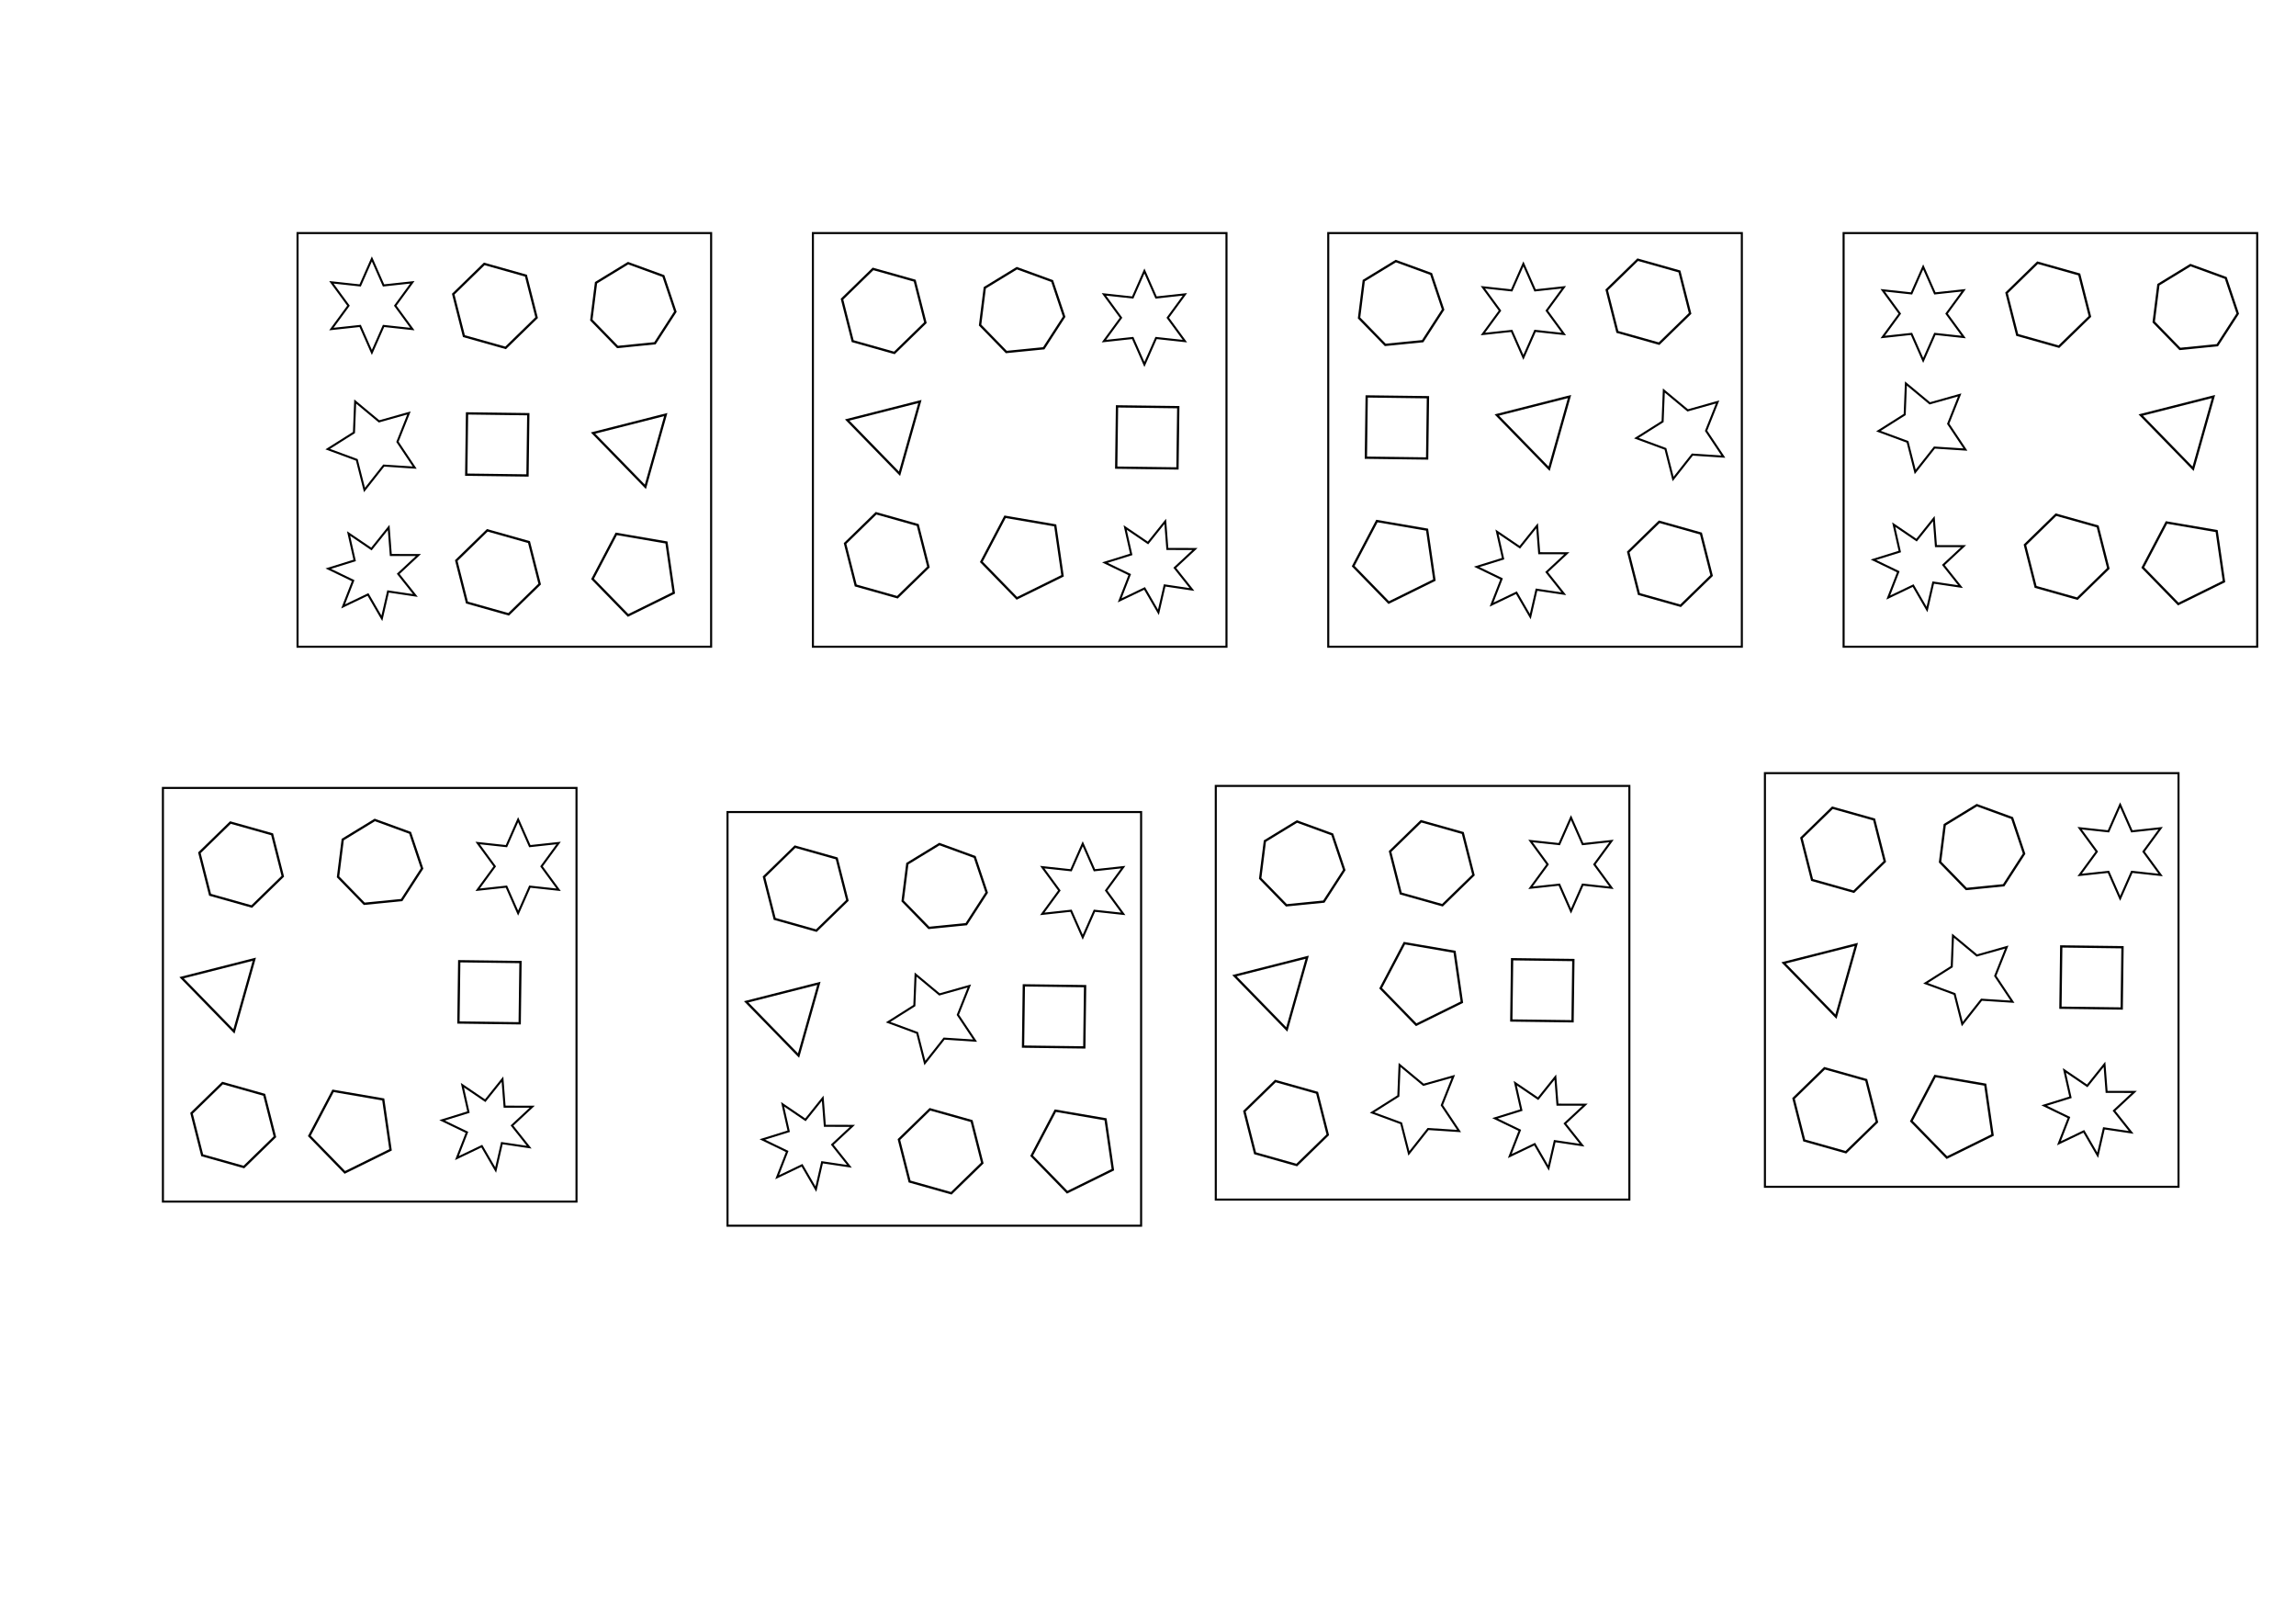 <?xml version="1.0" encoding="UTF-8" standalone="no"?>
<!-- Created with Inkscape (http://www.inkscape.org/) -->

<svg
   width="297mm"
   height="210mm"
   viewBox="0 0 1122.52 793.701"
   version="1.1"
   id="svg5"
   inkscape:version="1.2.2 (732a01da63, 2022-12-09)"
   sodipodi:docname="shape_roller.svg"
   xmlns:inkscape="http://www.inkscape.org/namespaces/inkscape"
   xmlns:sodipodi="http://sodipodi.sourceforge.net/DTD/sodipodi-0.dtd"
   xmlns="http://www.w3.org/2000/svg"
   xmlns:svg="http://www.w3.org/2000/svg">
  <sodipodi:namedview
     id="namedview7"
     pagecolor="#ffffff"
     bordercolor="#000000"
     borderopacity="0.25"
     inkscape:showpageshadow="2"
     inkscape:pageopacity="0.0"
     inkscape:pagecheckerboard="0"
     inkscape:deskcolor="#d1d1d1"
     inkscape:document-units="mm"
     showgrid="false"
     showguides="true"
     inkscape:zoom="2.0359457"
     inkscape:cx="853.16617"
     inkscape:cy="225.20247"
     inkscape:window-width="1920"
     inkscape:window-height="1001"
     inkscape:window-x="-9"
     inkscape:window-y="-9"
     inkscape:window-maximized="1"
     inkscape:current-layer="g2072" />
  <defs
     id="defs2">
    <inkscape:perspective
       sodipodi:type="inkscape:persp3d"
       inkscape:vp_x="0 : 396.85041 : 1"
       inkscape:vp_y="0 : 1000 : 0"
       inkscape:vp_z="997.48766 : 325.99892 : 1"
       inkscape:persp3d-origin="561.25985 : 264.56694 : 1"
       id="perspective1270" />
  </defs>
  <g
     inkscape:label="Capa 1"
     inkscape:groupmode="layer"
     id="layer1">
    <g
       id="g2049"
       transform="translate(0,-0.104)"
       inkscape:export-filename="question.png"
       inkscape:export-xdpi="96"
       inkscape:export-ydpi="96">
      <rect
         style="fill:none;stroke:#000000"
         id="rect234-7"
         width="202.205"
         height="202.205"
         x="145.466"
         y="114.031" />
      <path
         sodipodi:type="star"
         style="fill:none;stroke:#000000"
         id="path898-9"
         inkscape:flatsided="false"
         sodipodi:sides="6"
         sodipodi:cx="180.25452"
         sodipodi:cy="129.54707"
         sodipodi:r1="22.854029"
         sodipodi:r2="11.427015"
         sodipodi:arg1="0.52359878"
         sodipodi:arg2="1.0471976"
         inkscape:rounded="0"
         inkscape:randomized="0"
         d="m 200.047,140.974 -14.079,-1.531 -5.713,12.958 -5.714,-12.958 -14.079,1.531 8.365,-11.427 -8.365,-11.427 14.079,1.531 5.714,-12.958 5.713,12.958 14.079,-1.531 -8.365,11.427 z"
         transform="translate(1.548,19.982)" />
      <path
         sodipodi:type="star"
         style="fill:none;stroke:#000000"
         id="path954-2"
         inkscape:flatsided="true"
         sodipodi:sides="6"
         sodipodi:cx="254.23183"
         sodipodi:cy="168.79324"
         sodipodi:r1="18.911726"
         sodipodi:r2="16.378035"
         sodipodi:arg1="-0.77241188"
         sodipodi:arg2="-0.2488131"
         inkscape:rounded="0"
         inkscape:randomized="0"
         d="m 267.777,155.595 4.657,18.329 -13.545,13.198 -18.202,-5.132 -4.657,-18.329 13.545,-13.198 z"
         transform="matrix(1.12,0,0,1.12,-42.768,-39.42)" />
      <path
         sodipodi:type="star"
         style="fill:none;stroke:#000000"
         id="path954-1-7"
         inkscape:flatsided="true"
         sodipodi:sides="7"
         sodipodi:cx="254.23183"
         sodipodi:cy="168.79324"
         sodipodi:r1="18.911726"
         sodipodi:r2="16.378035"
         sodipodi:arg1="-0.77241188"
         sodipodi:arg2="-0.32361293"
         inkscape:rounded="0"
         inkscape:randomized="0"
         d="m 267.777,155.595 5.219,15.559 -8.911,13.781 -16.33,1.626 -11.453,-11.754 2.049,-16.283 14.008,-8.55 z"
         transform="matrix(1.12,0,0,1.12,24.437,-39.231)" />
      <path
         sodipodi:type="star"
         style="fill:none;stroke:#000000"
         id="path898-1-8"
         inkscape:flatsided="false"
         sodipodi:sides="5"
         sodipodi:cx="180.25452"
         sodipodi:cy="129.54707"
         sodipodi:r1="22.854029"
         sodipodi:r2="11.427015"
         sodipodi:arg1="0.52359878"
         sodipodi:arg2="1.1519173"
         inkscape:rounded="0"
         inkscape:randomized="0"
         d="m 200.047,140.974 -15.144,-0.988 -9.399,11.916 -3.74,-14.708 -14.237,-5.257 12.833,-8.102 0.601,-15.165 11.671,9.701 14.608,-4.115 -5.619,14.098 z"
         transform="translate(2.689,87.708)" />
      <path
         sodipodi:type="star"
         style="fill:none;stroke:#000000"
         id="path954-6-2"
         inkscape:flatsided="true"
         sodipodi:sides="4"
         sodipodi:cx="254.23183"
         sodipodi:cy="168.79324"
         sodipodi:r1="18.911726"
         sodipodi:r2="16.378035"
         sodipodi:arg1="-0.77241188"
         sodipodi:arg2="0.012986283"
         inkscape:rounded="0"
         inkscape:randomized="0"
         d="m 267.777,155.595 -0.347,26.743 -26.743,-0.347 0.347,-26.743 z"
         transform="matrix(1.12,0,0,1.12,-41.627,28.305)" />
      <path
         sodipodi:type="star"
         style="fill:none;stroke:#000000"
         id="path954-1-5-4"
         inkscape:flatsided="true"
         sodipodi:sides="3"
         sodipodi:cx="254.23183"
         sodipodi:cy="168.79324"
         sodipodi:r1="18.911726"
         sodipodi:r2="16.378035"
         sodipodi:arg1="-0.77241188"
         sodipodi:arg2="0.27478567"
         inkscape:rounded="0"
         inkscape:randomized="0"
         d="m 267.777,155.595 -8.888,31.527 -22.859,-23.461 z"
         transform="matrix(1.12,0,0,1.12,25.578,28.495)" />
      <path
         sodipodi:type="star"
         style="fill:none;stroke:#000000"
         id="path898-1-1-8"
         inkscape:flatsided="false"
         sodipodi:sides="7"
         sodipodi:cx="180.25452"
         sodipodi:cy="129.54707"
         sodipodi:r1="22.854029"
         sodipodi:r2="11.427015"
         sodipodi:arg1="0.52359878"
         sodipodi:arg2="0.97239773"
         inkscape:rounded="0"
         inkscape:randomized="0"
         d="m 200.047,140.974 -13.355,-1.986 -3.031,13.157 -6.774,-11.679 -12.177,5.834 4.908,-12.578 -12.153,-5.883 12.894,-4.006 -2.978,-13.169 11.171,7.583 8.439,-10.539 1.036,13.462 13.502,0.027 -9.879,9.203 z"
         transform="translate(3.036,150.224)" />
      <path
         sodipodi:type="star"
         style="fill:none;stroke:#000000"
         id="path954-6-3-8"
         inkscape:flatsided="true"
         sodipodi:sides="6"
         sodipodi:cx="254.23183"
         sodipodi:cy="168.79324"
         sodipodi:r1="18.911726"
         sodipodi:r2="16.378035"
         sodipodi:arg1="-0.77241188"
         sodipodi:arg2="-0.2488131"
         inkscape:rounded="0"
         inkscape:randomized="0"
         d="m 267.777,155.595 4.657,18.329 -13.545,13.198 -18.202,-5.132 -4.657,-18.329 13.545,-13.198 z"
         transform="matrix(1.12,0,0,1.12,-41.28,90.821)" />
      <path
         sodipodi:type="star"
         style="fill:none;stroke:#000000"
         id="path954-1-5-1-9"
         inkscape:flatsided="true"
         sodipodi:sides="5"
         sodipodi:cx="254.23183"
         sodipodi:cy="168.79324"
         sodipodi:r1="18.911726"
         sodipodi:r2="16.378035"
         sodipodi:arg1="-0.77241188"
         sodipodi:arg2="-0.14409335"
         inkscape:rounded="0"
         inkscape:randomized="0"
         d="m 267.777,155.595 3.192,22.002 -19.938,9.835 -15.515,-15.923 10.35,-19.676 z"
         transform="matrix(1.12,0,0,1.12,25.925,91.011)" />
    </g>
    <g
       id="g2060"
       transform="translate(-17.695,-2.068)">
      <rect
         style="fill:none;stroke:#000000"
         id="rect234-7-1"
         width="202.205"
         height="202.205"
         x="415.12"
         y="115.996" />
      <path
         sodipodi:type="star"
         style="fill:none;stroke:#000000"
         id="path898-9-8"
         inkscape:flatsided="false"
         sodipodi:sides="6"
         sodipodi:cx="180.25452"
         sodipodi:cy="129.54707"
         sodipodi:r1="22.854029"
         sodipodi:r2="11.427015"
         sodipodi:arg1="0.52359878"
         sodipodi:arg2="1.0471976"
         inkscape:rounded="0"
         inkscape:randomized="0"
         d="m 200.047,140.974 -14.079,-1.531 -5.713,12.958 -5.714,-12.958 -14.079,1.531 8.365,-11.427 -8.365,-11.427 14.079,1.531 5.714,-12.958 5.713,12.958 14.079,-1.531 -8.365,11.427 z"
         transform="translate(396.942,27.841)" />
      <path
         sodipodi:type="star"
         style="fill:none;stroke:#000000"
         id="path954-2-7"
         inkscape:flatsided="true"
         sodipodi:sides="6"
         sodipodi:cx="254.23183"
         sodipodi:cy="168.79324"
         sodipodi:r1="18.911726"
         sodipodi:r2="16.378035"
         sodipodi:arg1="-0.77241188"
         sodipodi:arg2="-0.2488131"
         inkscape:rounded="0"
         inkscape:randomized="0"
         d="m 267.777,155.595 4.657,18.329 -13.545,13.198 -18.202,-5.132 -4.657,-18.329 13.545,-13.198 z"
         transform="matrix(1.12,0,0,1.12,164.998,-35)" />
      <path
         sodipodi:type="star"
         style="fill:none;stroke:#000000"
         id="path954-1-7-2"
         inkscape:flatsided="true"
         sodipodi:sides="7"
         sodipodi:cx="254.23183"
         sodipodi:cy="168.79324"
         sodipodi:r1="18.911726"
         sodipodi:r2="16.378035"
         sodipodi:arg1="-0.77241188"
         sodipodi:arg2="-0.32361293"
         inkscape:rounded="0"
         inkscape:randomized="0"
         d="m 267.777,155.595 5.219,15.559 -8.911,13.781 -16.33,1.626 -11.453,-11.754 2.049,-16.283 14.008,-8.55 z"
         transform="matrix(1.12,0,0,1.12,232.203,-34.81)" />
      <path
         sodipodi:type="star"
         style="fill:none;stroke:#000000"
         id="path954-6-2-0"
         inkscape:flatsided="true"
         sodipodi:sides="4"
         sodipodi:cx="254.23183"
         sodipodi:cy="168.79324"
         sodipodi:r1="18.911726"
         sodipodi:r2="16.378035"
         sodipodi:arg1="-0.77241188"
         sodipodi:arg2="0.012986283"
         inkscape:rounded="0"
         inkscape:randomized="0"
         d="m 267.777,155.595 -0.347,26.743 -26.743,-0.347 0.347,-26.743 z"
         transform="matrix(1.12,0,0,1.12,293.844,26.832)" />
      <path
         sodipodi:type="star"
         style="fill:none;stroke:#000000"
         id="path954-1-5-4-2"
         inkscape:flatsided="true"
         sodipodi:sides="3"
         sodipodi:cx="254.23183"
         sodipodi:cy="168.79324"
         sodipodi:r1="18.911726"
         sodipodi:r2="16.378035"
         sodipodi:arg1="-0.77241188"
         sodipodi:arg2="0.27478567"
         inkscape:rounded="0"
         inkscape:randomized="0"
         d="m 267.777,155.595 -8.888,31.527 -22.859,-23.461 z"
         transform="matrix(1.12,0,0,1.12,167.526,24.074)" />
      <path
         sodipodi:type="star"
         style="fill:none;stroke:#000000"
         id="path898-1-1-8-0"
         inkscape:flatsided="false"
         sodipodi:sides="7"
         sodipodi:cx="180.25452"
         sodipodi:cy="129.54707"
         sodipodi:r1="22.854029"
         sodipodi:r2="11.427015"
         sodipodi:arg1="0.52359878"
         sodipodi:arg2="0.97239773"
         inkscape:rounded="0"
         inkscape:randomized="0"
         d="m 200.047,140.974 -13.355,-1.986 -3.031,13.157 -6.774,-11.679 -12.177,5.834 4.908,-12.578 -12.153,-5.883 12.894,-4.006 -2.978,-13.169 11.171,7.583 8.439,-10.539 1.036,13.462 13.502,0.027 -9.879,9.203 z"
         transform="translate(400.394,149.242)" />
      <path
         sodipodi:type="star"
         style="fill:none;stroke:#000000"
         id="path954-6-3-8-9"
         inkscape:flatsided="true"
         sodipodi:sides="6"
         sodipodi:cx="254.23183"
         sodipodi:cy="168.79324"
         sodipodi:r1="18.911726"
         sodipodi:r2="16.378035"
         sodipodi:arg1="-0.77241188"
         sodipodi:arg2="-0.2488131"
         inkscape:rounded="0"
         inkscape:randomized="0"
         d="m 267.777,155.595 4.657,18.329 -13.545,13.198 -18.202,-5.132 -4.657,-18.329 13.545,-13.198 z"
         transform="matrix(1.12,0,0,1.12,166.486,84.436)" />
      <path
         sodipodi:type="star"
         style="fill:none;stroke:#000000"
         id="path954-1-5-1-9-7"
         inkscape:flatsided="true"
         sodipodi:sides="5"
         sodipodi:cx="254.23183"
         sodipodi:cy="168.79324"
         sodipodi:r1="18.911726"
         sodipodi:r2="16.378035"
         sodipodi:arg1="-0.77241188"
         sodipodi:arg2="-0.14409335"
         inkscape:rounded="0"
         inkscape:randomized="0"
         d="m 267.777,155.595 3.192,22.002 -19.938,9.835 -15.515,-15.923 10.35,-19.676 z"
         transform="matrix(1.12,0,0,1.12,233.691,84.626)" />
    </g>
    <g
       id="g2072"
       transform="translate(-12.691,-0.104)">
      <rect
         style="fill:none;stroke:#000000"
         id="rect234-7-1-3"
         width="202.205"
         height="202.205"
         x="662.075"
         y="114.031" />
      <path
         sodipodi:type="star"
         style="fill:none;stroke:#000000"
         id="path898-9-8-4"
         inkscape:flatsided="false"
         sodipodi:sides="6"
         sodipodi:cx="180.25452"
         sodipodi:cy="129.54707"
         sodipodi:r1="22.854029"
         sodipodi:r2="11.427015"
         sodipodi:arg1="0.52359878"
         sodipodi:arg2="1.0471976"
         inkscape:rounded="0"
         inkscape:randomized="0"
         d="m 200.047,140.974 -14.079,-1.531 -5.713,12.958 -5.714,-12.958 -14.079,1.531 8.365,-11.427 -8.365,-11.427 14.079,1.531 5.714,-12.958 5.713,12.958 14.079,-1.531 -8.365,11.427 z"
         transform="translate(577.213,22.403)" />
      <path
         sodipodi:type="star"
         style="fill:none;stroke:#000000"
         id="path954-2-7-9"
         inkscape:flatsided="true"
         sodipodi:sides="6"
         sodipodi:cx="254.23183"
         sodipodi:cy="168.79324"
         sodipodi:r1="18.911726"
         sodipodi:r2="16.378035"
         sodipodi:arg1="-0.77241188"
         sodipodi:arg2="-0.2488131"
         inkscape:rounded="0"
         inkscape:randomized="0"
         d="m 267.777,155.595 4.657,18.329 -13.545,13.198 -18.202,-5.132 -4.657,-18.329 13.545,-13.198 z"
         transform="matrix(1.12,0,0,1.12,533.859,-41.479)" />
      <path
         sodipodi:type="star"
         style="fill:none;stroke:#000000"
         id="path954-1-7-2-5"
         inkscape:flatsided="true"
         sodipodi:sides="7"
         sodipodi:cx="254.23183"
         sodipodi:cy="168.79324"
         sodipodi:r1="18.911726"
         sodipodi:r2="16.378035"
         sodipodi:arg1="-0.77241188"
         sodipodi:arg2="-0.32361293"
         inkscape:rounded="0"
         inkscape:randomized="0"
         d="m 267.777,155.595 5.219,15.559 -8.911,13.781 -16.33,1.626 -11.453,-11.754 2.049,-16.283 14.008,-8.55 z"
         transform="matrix(1.12,0,0,1.12,412.474,-40.248)" />
      <path
         sodipodi:type="star"
         style="fill:none;stroke:#000000"
         id="path898-1-8-6-0"
         inkscape:flatsided="false"
         sodipodi:sides="5"
         sodipodi:cx="180.25452"
         sodipodi:cy="129.54707"
         sodipodi:r1="22.854029"
         sodipodi:r2="11.427015"
         sodipodi:arg1="0.52359878"
         sodipodi:arg2="1.1519173"
         inkscape:rounded="0"
         inkscape:randomized="0"
         d="m 200.047,140.974 -15.144,-0.988 -9.399,11.916 -3.74,-14.708 -14.237,-5.257 12.833,-8.102 0.601,-15.165 11.671,9.701 14.608,-4.115 -5.619,14.098 z"
         transform="translate(655.177,82.33)" />
      <path
         sodipodi:type="star"
         style="fill:none;stroke:#000000"
         id="path954-6-2-0-9"
         inkscape:flatsided="true"
         sodipodi:sides="4"
         sodipodi:cx="254.23183"
         sodipodi:cy="168.79324"
         sodipodi:r1="18.911726"
         sodipodi:r2="16.378035"
         sodipodi:arg1="-0.77241188"
         sodipodi:arg2="0.012986283"
         inkscape:rounded="0"
         inkscape:randomized="0"
         d="m 267.777,155.595 -0.347,26.743 -26.743,-0.347 0.347,-26.743 z"
         transform="matrix(1.12,0,0,1.12,410.904,20.005)" />
      <path
         sodipodi:type="star"
         style="fill:none;stroke:#000000"
         id="path954-1-5-4-2-5"
         inkscape:flatsided="true"
         sodipodi:sides="3"
         sodipodi:cx="254.23183"
         sodipodi:cy="168.79324"
         sodipodi:r1="18.911726"
         sodipodi:r2="16.378035"
         sodipodi:arg1="-0.77241188"
         sodipodi:arg2="0.27478567"
         inkscape:rounded="0"
         inkscape:randomized="0"
         d="m 267.777,155.595 -8.888,31.527 -22.859,-23.461 z"
         transform="matrix(1.12,0,0,1.12,480.123,19.678)" />
      <path
         sodipodi:type="star"
         style="fill:none;stroke:#000000"
         id="path898-1-1-8-0-8"
         inkscape:flatsided="false"
         sodipodi:sides="7"
         sodipodi:cx="180.25452"
         sodipodi:cy="129.54707"
         sodipodi:r1="22.854029"
         sodipodi:r2="11.427015"
         sodipodi:arg1="0.52359878"
         sodipodi:arg2="0.97239773"
         inkscape:rounded="0"
         inkscape:randomized="0"
         d="m 200.047,140.974 -13.355,-1.986 -3.031,13.157 -6.774,-11.679 -12.177,5.834 4.908,-12.578 -12.153,-5.883 12.894,-4.006 -2.978,-13.169 11.171,7.583 8.439,-10.539 1.036,13.462 13.502,0.027 -9.879,9.203 z"
         transform="translate(577.192,149.361)" />
      <path
         sodipodi:type="star"
         style="fill:none;stroke:#000000"
         id="path954-6-3-8-9-9"
         inkscape:flatsided="true"
         sodipodi:sides="6"
         sodipodi:cx="254.23183"
         sodipodi:cy="168.79324"
         sodipodi:r1="18.911726"
         sodipodi:r2="16.378035"
         sodipodi:arg1="-0.77241188"
         sodipodi:arg2="-0.2488131"
         inkscape:rounded="0"
         inkscape:randomized="0"
         d="m 267.777,155.595 4.657,18.329 -13.545,13.198 -18.202,-5.132 -4.657,-18.329 13.545,-13.198 z"
         transform="matrix(1.12,0,0,1.12,544.377,86.639)" />
      <path
         sodipodi:type="star"
         style="fill:none;stroke:#000000"
         id="path954-1-5-1-9-7-5"
         inkscape:flatsided="true"
         sodipodi:sides="5"
         sodipodi:cx="254.23183"
         sodipodi:cy="168.79324"
         sodipodi:r1="18.911726"
         sodipodi:r2="16.378035"
         sodipodi:arg1="-0.77241188"
         sodipodi:arg2="-0.14409335"
         inkscape:rounded="0"
         inkscape:randomized="0"
         d="m 267.777,155.595 3.192,22.002 -19.938,9.835 -15.515,-15.923 10.35,-19.676 z"
         transform="matrix(1.12,0,0,1.12,410.489,84.745)" />
    </g>
    <g
       id="g2083"
       transform="translate(0,2.068)">
      <rect
         style="fill:none;stroke:#000000"
         id="rect234-7-1-3-7"
         width="202.205"
         height="202.205"
         x="901.343"
         y="111.859" />
      <path
         sodipodi:type="star"
         style="fill:none;stroke:#000000"
         id="path898-9-8-4-9"
         inkscape:flatsided="false"
         sodipodi:sides="6"
         sodipodi:cx="180.25452"
         sodipodi:cy="129.54707"
         sodipodi:r1="22.854029"
         sodipodi:r2="11.427015"
         sodipodi:arg1="0.52359878"
         sodipodi:arg2="1.0471976"
         inkscape:rounded="0"
         inkscape:randomized="0"
         d="m 200.047,140.974 -14.079,-1.531 -5.713,12.958 -5.714,-12.958 -14.079,1.531 8.365,-11.427 -8.365,-11.427 14.079,1.531 5.714,-12.958 5.713,12.958 14.079,-1.531 -8.365,11.427 z"
         transform="translate(759.996,21.705)" />
      <path
         sodipodi:type="star"
         style="fill:none;stroke:#000000"
         id="path954-2-7-9-3"
         inkscape:flatsided="true"
         sodipodi:sides="6"
         sodipodi:cx="254.23183"
         sodipodi:cy="168.79324"
         sodipodi:r1="18.911726"
         sodipodi:r2="16.378035"
         sodipodi:arg1="-0.77241188"
         sodipodi:arg2="-0.2488131"
         inkscape:rounded="0"
         inkscape:randomized="0"
         d="m 267.777,155.595 4.657,18.329 -13.545,13.198 -18.202,-5.132 -4.657,-18.329 13.545,-13.198 z"
         transform="matrix(1.12,0,0,1.12,716.643,-42.178)" />
      <path
         sodipodi:type="star"
         style="fill:none;stroke:#000000"
         id="path954-1-7-2-5-4"
         inkscape:flatsided="true"
         sodipodi:sides="7"
         sodipodi:cx="254.23183"
         sodipodi:cy="168.79324"
         sodipodi:r1="18.911726"
         sodipodi:r2="16.378035"
         sodipodi:arg1="-0.77241188"
         sodipodi:arg2="-0.32361293"
         inkscape:rounded="0"
         inkscape:randomized="0"
         d="m 267.777,155.595 5.219,15.559 -8.911,13.781 -16.33,1.626 -11.453,-11.754 2.049,-16.283 14.008,-8.55 z"
         transform="matrix(1.12,0,0,1.12,788.288,-40.455)" />
      <path
         sodipodi:type="star"
         style="fill:none;stroke:#000000"
         id="path898-1-8-6-0-3"
         inkscape:flatsided="false"
         sodipodi:sides="5"
         sodipodi:cx="180.25452"
         sodipodi:cy="129.54707"
         sodipodi:r1="22.854029"
         sodipodi:r2="11.427015"
         sodipodi:arg1="0.52359878"
         sodipodi:arg2="1.1519173"
         inkscape:rounded="0"
         inkscape:randomized="0"
         d="m 200.047,140.974 -15.144,-0.988 -9.399,11.916 -3.74,-14.708 -14.237,-5.257 12.833,-8.102 0.601,-15.165 11.671,9.701 14.608,-4.115 -5.619,14.098 z"
         transform="translate(760.846,76.72)" />
      <path
         sodipodi:type="star"
         style="fill:none;stroke:#000000"
         id="path954-1-5-4-2-5-4"
         inkscape:flatsided="true"
         sodipodi:sides="3"
         sodipodi:cx="254.23183"
         sodipodi:cy="168.79324"
         sodipodi:r1="18.911726"
         sodipodi:r2="16.378035"
         sodipodi:arg1="-0.77241188"
         sodipodi:arg2="0.27478567"
         inkscape:rounded="0"
         inkscape:randomized="0"
         d="m 267.777,155.595 -8.888,31.527 -22.859,-23.461 z"
         transform="matrix(1.12,0,0,1.12,782.261,17.506)" />
      <path
         sodipodi:type="star"
         style="fill:none;stroke:#000000"
         id="path898-1-1-8-0-8-8"
         inkscape:flatsided="false"
         sodipodi:sides="7"
         sodipodi:cx="180.25452"
         sodipodi:cy="129.54707"
         sodipodi:r1="22.854029"
         sodipodi:r2="11.427015"
         sodipodi:arg1="0.52359878"
         sodipodi:arg2="0.97239773"
         inkscape:rounded="0"
         inkscape:randomized="0"
         d="m 200.047,140.974 -13.355,-1.986 -3.031,13.157 -6.774,-11.679 -12.177,5.834 4.908,-12.578 -12.153,-5.883 12.894,-4.006 -2.978,-13.169 11.171,7.583 8.439,-10.539 1.036,13.462 13.502,0.027 -9.879,9.203 z"
         transform="translate(758.459,143.716)" />
      <path
         sodipodi:type="star"
         style="fill:none;stroke:#000000"
         id="path954-6-3-8-9-9-3"
         inkscape:flatsided="true"
         sodipodi:sides="6"
         sodipodi:cx="254.23183"
         sodipodi:cy="168.79324"
         sodipodi:r1="18.911726"
         sodipodi:r2="16.378035"
         sodipodi:arg1="-0.77241188"
         sodipodi:arg2="-0.2488131"
         inkscape:rounded="0"
         inkscape:randomized="0"
         d="m 267.777,155.595 4.657,18.329 -13.545,13.198 -18.202,-5.132 -4.657,-18.329 13.545,-13.198 z"
         transform="matrix(1.12,0,0,1.12,725.644,80.994)" />
      <path
         sodipodi:type="star"
         style="fill:none;stroke:#000000"
         id="path954-1-5-1-9-7-5-2"
         inkscape:flatsided="true"
         sodipodi:sides="5"
         sodipodi:cx="254.23183"
         sodipodi:cy="168.79324"
         sodipodi:r1="18.911726"
         sodipodi:r2="16.378035"
         sodipodi:arg1="-0.77241188"
         sodipodi:arg2="-0.14409335"
         inkscape:rounded="0"
         inkscape:randomized="0"
         d="m 267.777,155.595 3.192,22.002 -19.938,9.835 -15.515,-15.923 10.35,-19.676 z"
         transform="matrix(1.12,0,0,1.12,783.819,83.267)" />
    </g>
    <rect
       style="fill:none;stroke:#000000"
       id="rect234-7-1-3-7-0"
       width="202.205"
       height="202.205"
       x="862.875"
       y="377.924"
       inkscape:export-filename="d.png"
       inkscape:export-xdpi="96"
       inkscape:export-ydpi="96" />
    <path
       sodipodi:type="star"
       style="fill:none;stroke:#000000"
       id="path898-9-8-4-9-7"
       inkscape:flatsided="false"
       sodipodi:sides="6"
       sodipodi:cx="180.25452"
       sodipodi:cy="129.54707"
       sodipodi:r1="22.854029"
       sodipodi:r2="11.427015"
       sodipodi:arg1="0.52359878"
       sodipodi:arg2="1.0471976"
       inkscape:rounded="0"
       inkscape:randomized="0"
       d="m 200.047,140.974 -14.079,-1.531 -5.713,12.958 -5.714,-12.958 -14.079,1.531 8.365,-11.427 -8.365,-11.427 14.079,1.531 5.714,-12.958 5.713,12.958 14.079,-1.531 -8.365,11.427 z"
       transform="translate(856.286,286.728)" />
    <path
       sodipodi:type="star"
       style="fill:none;stroke:#000000"
       id="path954-2-7-9-3-6"
       inkscape:flatsided="true"
       sodipodi:sides="6"
       sodipodi:cx="254.23183"
       sodipodi:cy="168.79324"
       sodipodi:r1="18.911726"
       sodipodi:r2="16.378035"
       sodipodi:arg1="-0.77241188"
       sodipodi:arg2="-0.2488131"
       inkscape:rounded="0"
       inkscape:randomized="0"
       d="m 267.777,155.595 4.657,18.329 -13.545,13.198 -18.202,-5.132 -4.657,-18.329 13.545,-13.198 z"
       transform="matrix(1.12,0,0,1.12,616.354,226.318)" />
    <path
       sodipodi:type="star"
       style="fill:none;stroke:#000000"
       id="path954-1-7-2-5-4-4"
       inkscape:flatsided="true"
       sodipodi:sides="7"
       sodipodi:cx="254.23183"
       sodipodi:cy="168.79324"
       sodipodi:r1="18.911726"
       sodipodi:r2="16.378035"
       sodipodi:arg1="-0.77241188"
       sodipodi:arg2="-0.32361293"
       inkscape:rounded="0"
       inkscape:randomized="0"
       d="m 267.777,155.595 5.219,15.559 -8.911,13.781 -16.33,1.626 -11.453,-11.754 2.049,-16.283 14.008,-8.55 z"
       transform="matrix(1.12,0,0,1.12,683.832,225.61)" />
    <path
       sodipodi:type="star"
       style="fill:none;stroke:#000000"
       id="path898-1-8-6-0-3-9"
       inkscape:flatsided="false"
       sodipodi:sides="5"
       sodipodi:cx="180.25452"
       sodipodi:cy="129.54707"
       sodipodi:r1="22.854029"
       sodipodi:r2="11.427015"
       sodipodi:arg1="0.52359878"
       sodipodi:arg2="1.1519173"
       inkscape:rounded="0"
       inkscape:randomized="0"
       d="m 200.047,140.974 -15.144,-0.988 -9.399,11.916 -3.74,-14.708 -14.237,-5.257 12.833,-8.102 0.601,-15.165 11.671,9.701 14.608,-4.115 -5.619,14.098 z"
       transform="translate(783.853,348.689)" />
    <path
       sodipodi:type="star"
       style="fill:none;stroke:#000000"
       id="path954-6-2-0-9-9-3"
       inkscape:flatsided="true"
       sodipodi:sides="4"
       sodipodi:cx="254.23183"
       sodipodi:cy="168.79324"
       sodipodi:r1="18.911726"
       sodipodi:r2="16.378035"
       sodipodi:arg1="-0.77241188"
       sodipodi:arg2="0.012986283"
       inkscape:rounded="0"
       inkscape:randomized="0"
       d="m 267.777,155.595 -0.347,26.743 -26.743,-0.347 0.347,-26.743 z"
       transform="matrix(1.12,0,0,1.12,737.786,288.76)" />
    <path
       sodipodi:type="star"
       style="fill:none;stroke:#000000"
       id="path954-1-5-4-2-5-4-6"
       inkscape:flatsided="true"
       sodipodi:sides="3"
       sodipodi:cx="254.23183"
       sodipodi:cy="168.79324"
       sodipodi:r1="18.911726"
       sodipodi:r2="16.378035"
       sodipodi:arg1="-0.77241188"
       sodipodi:arg2="0.27478567"
       inkscape:rounded="0"
       inkscape:randomized="0"
       d="m 267.777,155.595 -8.888,31.527 -22.859,-23.461 z"
       transform="matrix(1.12,0,0,1.12,607.648,287.392)" />
    <path
       sodipodi:type="star"
       style="fill:none;stroke:#000000"
       id="path898-1-1-8-0-8-8-8"
       inkscape:flatsided="false"
       sodipodi:sides="7"
       sodipodi:cx="180.25452"
       sodipodi:cy="129.54707"
       sodipodi:r1="22.854029"
       sodipodi:r2="11.427015"
       sodipodi:arg1="0.52359878"
       sodipodi:arg2="0.97239773"
       inkscape:rounded="0"
       inkscape:randomized="0"
       d="m 200.047,140.974 -13.355,-1.986 -3.031,13.157 -6.774,-11.679 -12.177,5.834 4.908,-12.578 -12.153,-5.883 12.894,-4.006 -2.978,-13.169 11.171,7.583 8.439,-10.539 1.036,13.462 13.502,0.027 -9.879,9.203 z"
       transform="translate(841.899,412.559)" />
    <path
       sodipodi:type="star"
       style="fill:none;stroke:#000000"
       id="path954-6-3-8-9-9-3-4"
       inkscape:flatsided="true"
       sodipodi:sides="6"
       sodipodi:cx="254.23183"
       sodipodi:cy="168.79324"
       sodipodi:r1="18.911726"
       sodipodi:r2="16.378035"
       sodipodi:arg1="-0.77241188"
       sodipodi:arg2="-0.2488131"
       inkscape:rounded="0"
       inkscape:randomized="0"
       d="m 267.777,155.595 4.657,18.329 -13.545,13.198 -18.202,-5.132 -4.657,-18.329 13.545,-13.198 z"
       transform="matrix(1.12,0,0,1.12,612.505,353.658)" />
    <path
       sodipodi:type="star"
       style="fill:none;stroke:#000000"
       id="path954-1-5-1-9-7-5-2-5"
       inkscape:flatsided="true"
       sodipodi:sides="5"
       sodipodi:cx="254.23183"
       sodipodi:cy="168.79324"
       sodipodi:r1="18.911726"
       sodipodi:r2="16.378035"
       sodipodi:arg1="-0.77241188"
       sodipodi:arg2="-0.14409335"
       inkscape:rounded="0"
       inkscape:randomized="0"
       d="m 267.777,155.595 3.192,22.002 -19.938,9.835 -15.515,-15.923 10.35,-19.676 z"
       transform="matrix(1.12,0,0,1.12,670.68,355.932)" />
    <rect
       style="fill:none;stroke:#000000"
       id="rect234-7-1-3-7-0-8"
       width="202.205"
       height="202.205"
       x="594.398"
       y="384.176"
       inkscape:export-filename="c.png"
       inkscape:export-xdpi="96"
       inkscape:export-ydpi="96" />
    <path
       sodipodi:type="star"
       style="fill:none;stroke:#000000"
       id="path898-9-8-4-9-7-6"
       inkscape:flatsided="false"
       sodipodi:sides="6"
       sodipodi:cx="180.25452"
       sodipodi:cy="129.54707"
       sodipodi:r1="22.854029"
       sodipodi:r2="11.427015"
       sodipodi:arg1="0.52359878"
       sodipodi:arg2="1.0471976"
       inkscape:rounded="0"
       inkscape:randomized="0"
       d="m 200.047,140.974 -14.079,-1.531 -5.713,12.958 -5.714,-12.958 -14.079,1.531 8.365,-11.427 -8.365,-11.427 14.079,1.531 5.714,-12.958 5.713,12.958 14.079,-1.531 -8.365,11.427 z"
       transform="translate(587.808,292.98)" />
    <path
       sodipodi:type="star"
       style="fill:none;stroke:#000000"
       id="path954-2-7-9-3-6-9"
       inkscape:flatsided="true"
       sodipodi:sides="6"
       sodipodi:cx="254.23183"
       sodipodi:cy="168.79324"
       sodipodi:r1="18.911726"
       sodipodi:r2="16.378035"
       sodipodi:arg1="-0.77241188"
       sodipodi:arg2="-0.2488131"
       inkscape:rounded="0"
       inkscape:randomized="0"
       d="m 267.777,155.595 4.657,18.329 -13.545,13.198 -18.202,-5.132 -4.657,-18.329 13.545,-13.198 z"
       transform="matrix(1.12,0,0,1.12,415.255,232.917)" />
    <path
       sodipodi:type="star"
       style="fill:none;stroke:#000000"
       id="path954-1-7-2-5-4-4-3"
       inkscape:flatsided="true"
       sodipodi:sides="7"
       sodipodi:cx="254.23183"
       sodipodi:cy="168.79324"
       sodipodi:r1="18.911726"
       sodipodi:r2="16.378035"
       sodipodi:arg1="-0.77241188"
       sodipodi:arg2="-0.32361293"
       inkscape:rounded="0"
       inkscape:randomized="0"
       d="m 267.777,155.595 5.219,15.559 -8.911,13.781 -16.33,1.626 -11.453,-11.754 2.049,-16.283 14.008,-8.55 z"
       transform="matrix(1.12,0,0,1.12,351.449,233.598)" />
    <path
       sodipodi:type="star"
       style="fill:none;stroke:#000000"
       id="path898-1-8-6-0-3-9-9"
       inkscape:flatsided="false"
       sodipodi:sides="5"
       sodipodi:cx="180.25452"
       sodipodi:cy="129.54707"
       sodipodi:r1="22.854029"
       sodipodi:r2="11.427015"
       sodipodi:arg1="0.52359878"
       sodipodi:arg2="1.1519173"
       inkscape:rounded="0"
       inkscape:randomized="0"
       d="m 200.047,140.974 -15.144,-0.988 -9.399,11.916 -3.74,-14.708 -14.237,-5.257 12.833,-8.102 0.601,-15.165 11.671,9.701 14.608,-4.115 -5.619,14.098 z"
       transform="translate(513.291,411.9)"
       inkscape:export-filename="c.png"
       inkscape:export-xdpi="96"
       inkscape:export-ydpi="96" />
    <path
       sodipodi:type="star"
       style="fill:none;stroke:#000000"
       id="path954-6-2-0-9-9-3-1"
       inkscape:flatsided="true"
       sodipodi:sides="4"
       sodipodi:cx="254.23183"
       sodipodi:cy="168.79324"
       sodipodi:r1="18.911726"
       sodipodi:r2="16.378035"
       sodipodi:arg1="-0.77241188"
       sodipodi:arg2="0.012986283"
       inkscape:rounded="0"
       inkscape:randomized="0"
       d="m 267.777,155.595 -0.347,26.743 -26.743,-0.347 0.347,-26.743 z"
       transform="matrix(1.12,0,0,1.12,469.308,295.012)" />
    <path
       sodipodi:type="star"
       style="fill:none;stroke:#000000"
       id="path954-1-5-4-2-5-4-6-9"
       inkscape:flatsided="true"
       sodipodi:sides="3"
       sodipodi:cx="254.23183"
       sodipodi:cy="168.79324"
       sodipodi:r1="18.911726"
       sodipodi:r2="16.378035"
       sodipodi:arg1="-0.77241188"
       sodipodi:arg2="0.27478567"
       inkscape:rounded="0"
       inkscape:randomized="0"
       d="m 267.777,155.595 -8.888,31.527 -22.859,-23.461 z"
       transform="matrix(1.12,0,0,1.12,339.17,293.644)" />
    <path
       sodipodi:type="star"
       style="fill:none;stroke:#000000"
       id="path898-1-1-8-0-8-8-8-4"
       inkscape:flatsided="false"
       sodipodi:sides="7"
       sodipodi:cx="180.25452"
       sodipodi:cy="129.54707"
       sodipodi:r1="22.854029"
       sodipodi:r2="11.427015"
       sodipodi:arg1="0.52359878"
       sodipodi:arg2="0.97239773"
       inkscape:rounded="0"
       inkscape:randomized="0"
       d="m 200.047,140.974 -13.355,-1.986 -3.031,13.157 -6.774,-11.679 -12.177,5.834 4.908,-12.578 -12.153,-5.883 12.894,-4.006 -2.978,-13.169 11.171,7.583 8.439,-10.539 1.036,13.462 13.502,0.027 -9.879,9.203 z"
       transform="translate(573.421,418.811)" />
    <path
       sodipodi:type="star"
       style="fill:none;stroke:#000000"
       id="path954-6-3-8-9-9-3-4-4"
       inkscape:flatsided="true"
       sodipodi:sides="6"
       sodipodi:cx="254.23183"
       sodipodi:cy="168.79324"
       sodipodi:r1="18.911726"
       sodipodi:r2="16.378035"
       sodipodi:arg1="-0.77241188"
       sodipodi:arg2="-0.2488131"
       inkscape:rounded="0"
       inkscape:randomized="0"
       d="m 267.777,155.595 4.657,18.329 -13.545,13.198 -18.202,-5.132 -4.657,-18.329 13.545,-13.198 z"
       transform="matrix(1.12,0,0,1.12,344.027,359.91)" />
    <path
       sodipodi:type="star"
       style="fill:none;stroke:#000000"
       id="path954-1-5-1-9-7-5-2-5-6"
       inkscape:flatsided="true"
       sodipodi:sides="5"
       sodipodi:cx="254.23183"
       sodipodi:cy="168.79324"
       sodipodi:r1="18.911726"
       sodipodi:r2="16.378035"
       sodipodi:arg1="-0.77241188"
       sodipodi:arg2="-0.14409335"
       inkscape:rounded="0"
       inkscape:randomized="0"
       d="m 267.777,155.595 3.192,22.002 -19.938,9.835 -15.515,-15.923 10.35,-19.676 z"
       transform="matrix(1.12,0,0,1.12,411.232,290.984)" />
    <rect
       style="fill:none;stroke:#000000"
       id="rect234-7-1-3-7-0-8-9"
       width="202.205"
       height="202.205"
       x="355.688"
       y="396.946"
       inkscape:export-filename="b.png"
       inkscape:export-xdpi="96"
       inkscape:export-ydpi="96" />
    <path
       sodipodi:type="star"
       style="fill:none;stroke:#000000"
       id="path898-9-8-4-9-7-6-0"
       inkscape:flatsided="false"
       sodipodi:sides="6"
       sodipodi:cx="180.25452"
       sodipodi:cy="129.54707"
       sodipodi:r1="22.854029"
       sodipodi:r2="11.427015"
       sodipodi:arg1="0.52359878"
       sodipodi:arg2="1.0471976"
       inkscape:rounded="0"
       inkscape:randomized="0"
       d="m 200.047,140.974 -14.079,-1.531 -5.713,12.958 -5.714,-12.958 -14.079,1.531 8.365,-11.427 -8.365,-11.427 14.079,1.531 5.714,-12.958 5.713,12.958 14.079,-1.531 -8.365,11.427 z"
       transform="translate(349.098,305.75)" />
    <path
       sodipodi:type="star"
       style="fill:none;stroke:#000000"
       id="path954-2-7-9-3-6-9-0"
       inkscape:flatsided="true"
       sodipodi:sides="6"
       sodipodi:cx="254.23183"
       sodipodi:cy="168.79324"
       sodipodi:r1="18.911726"
       sodipodi:r2="16.378035"
       sodipodi:arg1="-0.77241188"
       sodipodi:arg2="-0.2488131"
       inkscape:rounded="0"
       inkscape:randomized="0"
       d="m 267.777,155.595 4.657,18.329 -13.545,13.198 -18.202,-5.132 -4.657,-18.329 13.545,-13.198 z"
       transform="matrix(1.12,0,0,1.12,109.166,245.34)" />
    <path
       sodipodi:type="star"
       style="fill:none;stroke:#000000"
       id="path954-1-7-2-5-4-4-3-9"
       inkscape:flatsided="true"
       sodipodi:sides="7"
       sodipodi:cx="254.23183"
       sodipodi:cy="168.79324"
       sodipodi:r1="18.911726"
       sodipodi:r2="16.378035"
       sodipodi:arg1="-0.77241188"
       sodipodi:arg2="-0.32361293"
       inkscape:rounded="0"
       inkscape:randomized="0"
       d="m 267.777,155.595 5.219,15.559 -8.911,13.781 -16.33,1.626 -11.453,-11.754 2.049,-16.283 14.008,-8.55 z"
       transform="matrix(1.12,0,0,1.12,176.644,244.632)" />
    <path
       sodipodi:type="star"
       style="fill:none;stroke:#000000"
       id="path898-1-8-6-0-3-9-9-9"
       inkscape:flatsided="false"
       sodipodi:sides="5"
       sodipodi:cx="180.25452"
       sodipodi:cy="129.54707"
       sodipodi:r1="22.854029"
       sodipodi:r2="11.427015"
       sodipodi:arg1="0.52359878"
       sodipodi:arg2="1.1519173"
       inkscape:rounded="0"
       inkscape:randomized="0"
       d="m 200.047,140.974 -15.144,-0.988 -9.399,11.916 -3.74,-14.708 -14.237,-5.257 12.833,-8.102 0.601,-15.165 11.671,9.701 14.608,-4.115 -5.619,14.098 z"
       transform="translate(276.665,367.711)" />
    <path
       sodipodi:type="star"
       style="fill:none;stroke:#000000"
       id="path954-6-2-0-9-9-3-1-1"
       inkscape:flatsided="true"
       sodipodi:sides="4"
       sodipodi:cx="254.23183"
       sodipodi:cy="168.79324"
       sodipodi:r1="18.911726"
       sodipodi:r2="16.378035"
       sodipodi:arg1="-0.77241188"
       sodipodi:arg2="0.012986283"
       inkscape:rounded="0"
       inkscape:randomized="0"
       d="m 267.777,155.595 -0.347,26.743 -26.743,-0.347 0.347,-26.743 z"
       transform="matrix(1.12,0,0,1.12,230.598,307.782)" />
    <path
       sodipodi:type="star"
       style="fill:none;stroke:#000000"
       id="path954-1-5-4-2-5-4-6-9-8"
       inkscape:flatsided="true"
       sodipodi:sides="3"
       sodipodi:cx="254.23183"
       sodipodi:cy="168.79324"
       sodipodi:r1="18.911726"
       sodipodi:r2="16.378035"
       sodipodi:arg1="-0.77241188"
       sodipodi:arg2="0.27478567"
       inkscape:rounded="0"
       inkscape:randomized="0"
       d="m 267.777,155.595 -8.888,31.527 -22.859,-23.461 z"
       transform="matrix(1.12,0,0,1.12,100.461,306.414)" />
    <path
       sodipodi:type="star"
       style="fill:none;stroke:#000000"
       id="path898-1-1-8-0-8-8-8-4-1"
       inkscape:flatsided="false"
       sodipodi:sides="7"
       sodipodi:cx="180.25452"
       sodipodi:cy="129.54707"
       sodipodi:r1="22.854029"
       sodipodi:r2="11.427015"
       sodipodi:arg1="0.52359878"
       sodipodi:arg2="0.97239773"
       inkscape:rounded="0"
       inkscape:randomized="0"
       d="m 200.047,140.974 -13.355,-1.986 -3.031,13.157 -6.774,-11.679 -12.177,5.834 4.908,-12.578 -12.153,-5.883 12.894,-4.006 -2.978,-13.169 11.171,7.583 8.439,-10.539 1.036,13.462 13.502,0.027 -9.879,9.203 z"
       transform="translate(215.236,429.15)" />
    <path
       sodipodi:type="star"
       style="fill:none;stroke:#000000"
       id="path954-6-3-8-9-9-3-4-4-4"
       inkscape:flatsided="true"
       sodipodi:sides="6"
       sodipodi:cx="254.23183"
       sodipodi:cy="168.79324"
       sodipodi:r1="18.911726"
       sodipodi:r2="16.378035"
       sodipodi:arg1="-0.77241188"
       sodipodi:arg2="-0.2488131"
       inkscape:rounded="0"
       inkscape:randomized="0"
       d="m 267.777,155.595 4.657,18.329 -13.545,13.198 -18.202,-5.132 -4.657,-18.329 13.545,-13.198 z"
       transform="matrix(1.12,0,0,1.12,175.127,373.722)" />
    <path
       sodipodi:type="star"
       style="fill:none;stroke:#000000"
       id="path954-1-5-1-9-7-5-2-5-6-5"
       inkscape:flatsided="true"
       sodipodi:sides="5"
       sodipodi:cx="254.23183"
       sodipodi:cy="168.79324"
       sodipodi:r1="18.911726"
       sodipodi:r2="16.378035"
       sodipodi:arg1="-0.77241188"
       sodipodi:arg2="-0.14409335"
       inkscape:rounded="0"
       inkscape:randomized="0"
       d="m 267.777,155.595 3.192,22.002 -19.938,9.835 -15.515,-15.923 10.35,-19.676 z"
       transform="matrix(1.12,0,0,1.12,240.596,372.87)" />
    <rect
       style="fill:none;stroke:#000000"
       id="rect234-7-1-3-7-0-8-9-7"
       width="202.205"
       height="202.205"
       x="79.649"
       y="385.158"
       inkscape:export-filename=".\a.png"
       inkscape:export-xdpi="96"
       inkscape:export-ydpi="96" />
    <path
       sodipodi:type="star"
       style="fill:none;stroke:#000000"
       id="path898-9-8-4-9-7-6-0-9"
       inkscape:flatsided="false"
       sodipodi:sides="6"
       sodipodi:cx="180.25452"
       sodipodi:cy="129.54707"
       sodipodi:r1="22.854029"
       sodipodi:r2="11.427015"
       sodipodi:arg1="0.52359878"
       sodipodi:arg2="1.0471976"
       inkscape:rounded="0"
       inkscape:randomized="0"
       d="m 200.047,140.974 -14.079,-1.531 -5.713,12.958 -5.714,-12.958 -14.079,1.531 8.365,-11.427 -8.365,-11.427 14.079,1.531 5.714,-12.958 5.713,12.958 14.079,-1.531 -8.365,11.427 z"
       transform="translate(73.059,293.962)" />
    <path
       sodipodi:type="star"
       style="fill:none;stroke:#000000"
       id="path954-2-7-9-3-6-9-0-0"
       inkscape:flatsided="true"
       sodipodi:sides="6"
       sodipodi:cx="254.23183"
       sodipodi:cy="168.79324"
       sodipodi:r1="18.911726"
       sodipodi:r2="16.378035"
       sodipodi:arg1="-0.77241188"
       sodipodi:arg2="-0.2488131"
       inkscape:rounded="0"
       inkscape:randomized="0"
       d="m 267.777,155.595 4.657,18.329 -13.545,13.198 -18.202,-5.132 -4.657,-18.329 13.545,-13.198 z"
       transform="matrix(1.12,0,0,1.12,-166.872,233.552)" />
    <path
       sodipodi:type="star"
       style="fill:none;stroke:#000000"
       id="path954-1-7-2-5-4-4-3-9-6"
       inkscape:flatsided="true"
       sodipodi:sides="7"
       sodipodi:cx="254.23183"
       sodipodi:cy="168.79324"
       sodipodi:r1="18.911726"
       sodipodi:r2="16.378035"
       sodipodi:arg1="-0.77241188"
       sodipodi:arg2="-0.32361293"
       inkscape:rounded="0"
       inkscape:randomized="0"
       d="m 267.777,155.595 5.219,15.559 -8.911,13.781 -16.33,1.626 -11.453,-11.754 2.049,-16.283 14.008,-8.55 z"
       transform="matrix(1.12,0,0,1.12,-99.395,232.844)" />
    <path
       sodipodi:type="star"
       style="fill:none;stroke:#000000"
       id="path954-6-2-0-9-9-3-1-1-6"
       inkscape:flatsided="true"
       sodipodi:sides="4"
       sodipodi:cx="254.23183"
       sodipodi:cy="168.79324"
       sodipodi:r1="18.911726"
       sodipodi:r2="16.378035"
       sodipodi:arg1="-0.77241188"
       sodipodi:arg2="0.012986283"
       inkscape:rounded="0"
       inkscape:randomized="0"
       d="m 267.777,155.595 -0.347,26.743 -26.743,-0.347 0.347,-26.743 z"
       transform="matrix(1.12,0,0,1.12,-45.441,295.994)" />
    <path
       sodipodi:type="star"
       style="fill:none;stroke:#000000"
       id="path954-1-5-4-2-5-4-6-9-8-3"
       inkscape:flatsided="true"
       sodipodi:sides="3"
       sodipodi:cx="254.23183"
       sodipodi:cy="168.79324"
       sodipodi:r1="18.911726"
       sodipodi:r2="16.378035"
       sodipodi:arg1="-0.77241188"
       sodipodi:arg2="0.27478567"
       inkscape:rounded="0"
       inkscape:randomized="0"
       d="m 267.777,155.595 -8.888,31.527 -22.859,-23.461 z"
       transform="matrix(1.12,0,0,1.12,-175.578,294.626)" />
    <path
       sodipodi:type="star"
       style="fill:none;stroke:#000000"
       id="path898-1-1-8-0-8-8-8-4-1-3"
       inkscape:flatsided="false"
       sodipodi:sides="7"
       sodipodi:cx="180.25452"
       sodipodi:cy="129.54707"
       sodipodi:r1="22.854029"
       sodipodi:r2="11.427015"
       sodipodi:arg1="0.52359878"
       sodipodi:arg2="0.97239773"
       inkscape:rounded="0"
       inkscape:randomized="0"
       d="m 200.047,140.974 -13.355,-1.986 -3.031,13.157 -6.774,-11.679 -12.177,5.834 4.908,-12.578 -12.153,-5.883 12.894,-4.006 -2.978,-13.169 11.171,7.583 8.439,-10.539 1.036,13.462 13.502,0.027 -9.879,9.203 z"
       transform="translate(58.672,419.793)" />
    <path
       sodipodi:type="star"
       style="fill:none;stroke:#000000"
       id="path954-6-3-8-9-9-3-4-4-4-3"
       inkscape:flatsided="true"
       sodipodi:sides="6"
       sodipodi:cx="254.23183"
       sodipodi:cy="168.79324"
       sodipodi:r1="18.911726"
       sodipodi:r2="16.378035"
       sodipodi:arg1="-0.77241188"
       sodipodi:arg2="-0.2488131"
       inkscape:rounded="0"
       inkscape:randomized="0"
       d="m 267.777,155.595 4.657,18.329 -13.545,13.198 -18.202,-5.132 -4.657,-18.329 13.545,-13.198 z"
       transform="matrix(1.12,0,0,1.12,-170.721,360.892)" />
    <path
       sodipodi:type="star"
       style="fill:none;stroke:#000000"
       id="path954-1-5-1-9-7-5-2-5-6-5-2"
       inkscape:flatsided="true"
       sodipodi:sides="5"
       sodipodi:cx="254.23183"
       sodipodi:cy="168.79324"
       sodipodi:r1="18.911726"
       sodipodi:r2="16.378035"
       sodipodi:arg1="-0.77241188"
       sodipodi:arg2="-0.14409335"
       inkscape:rounded="0"
       inkscape:randomized="0"
       d="m 267.777,155.595 3.192,22.002 -19.938,9.835 -15.515,-15.923 10.35,-19.676 z"
       transform="matrix(1.12,0,0,1.12,-112.546,363.165)" />
  </g>
</svg>
